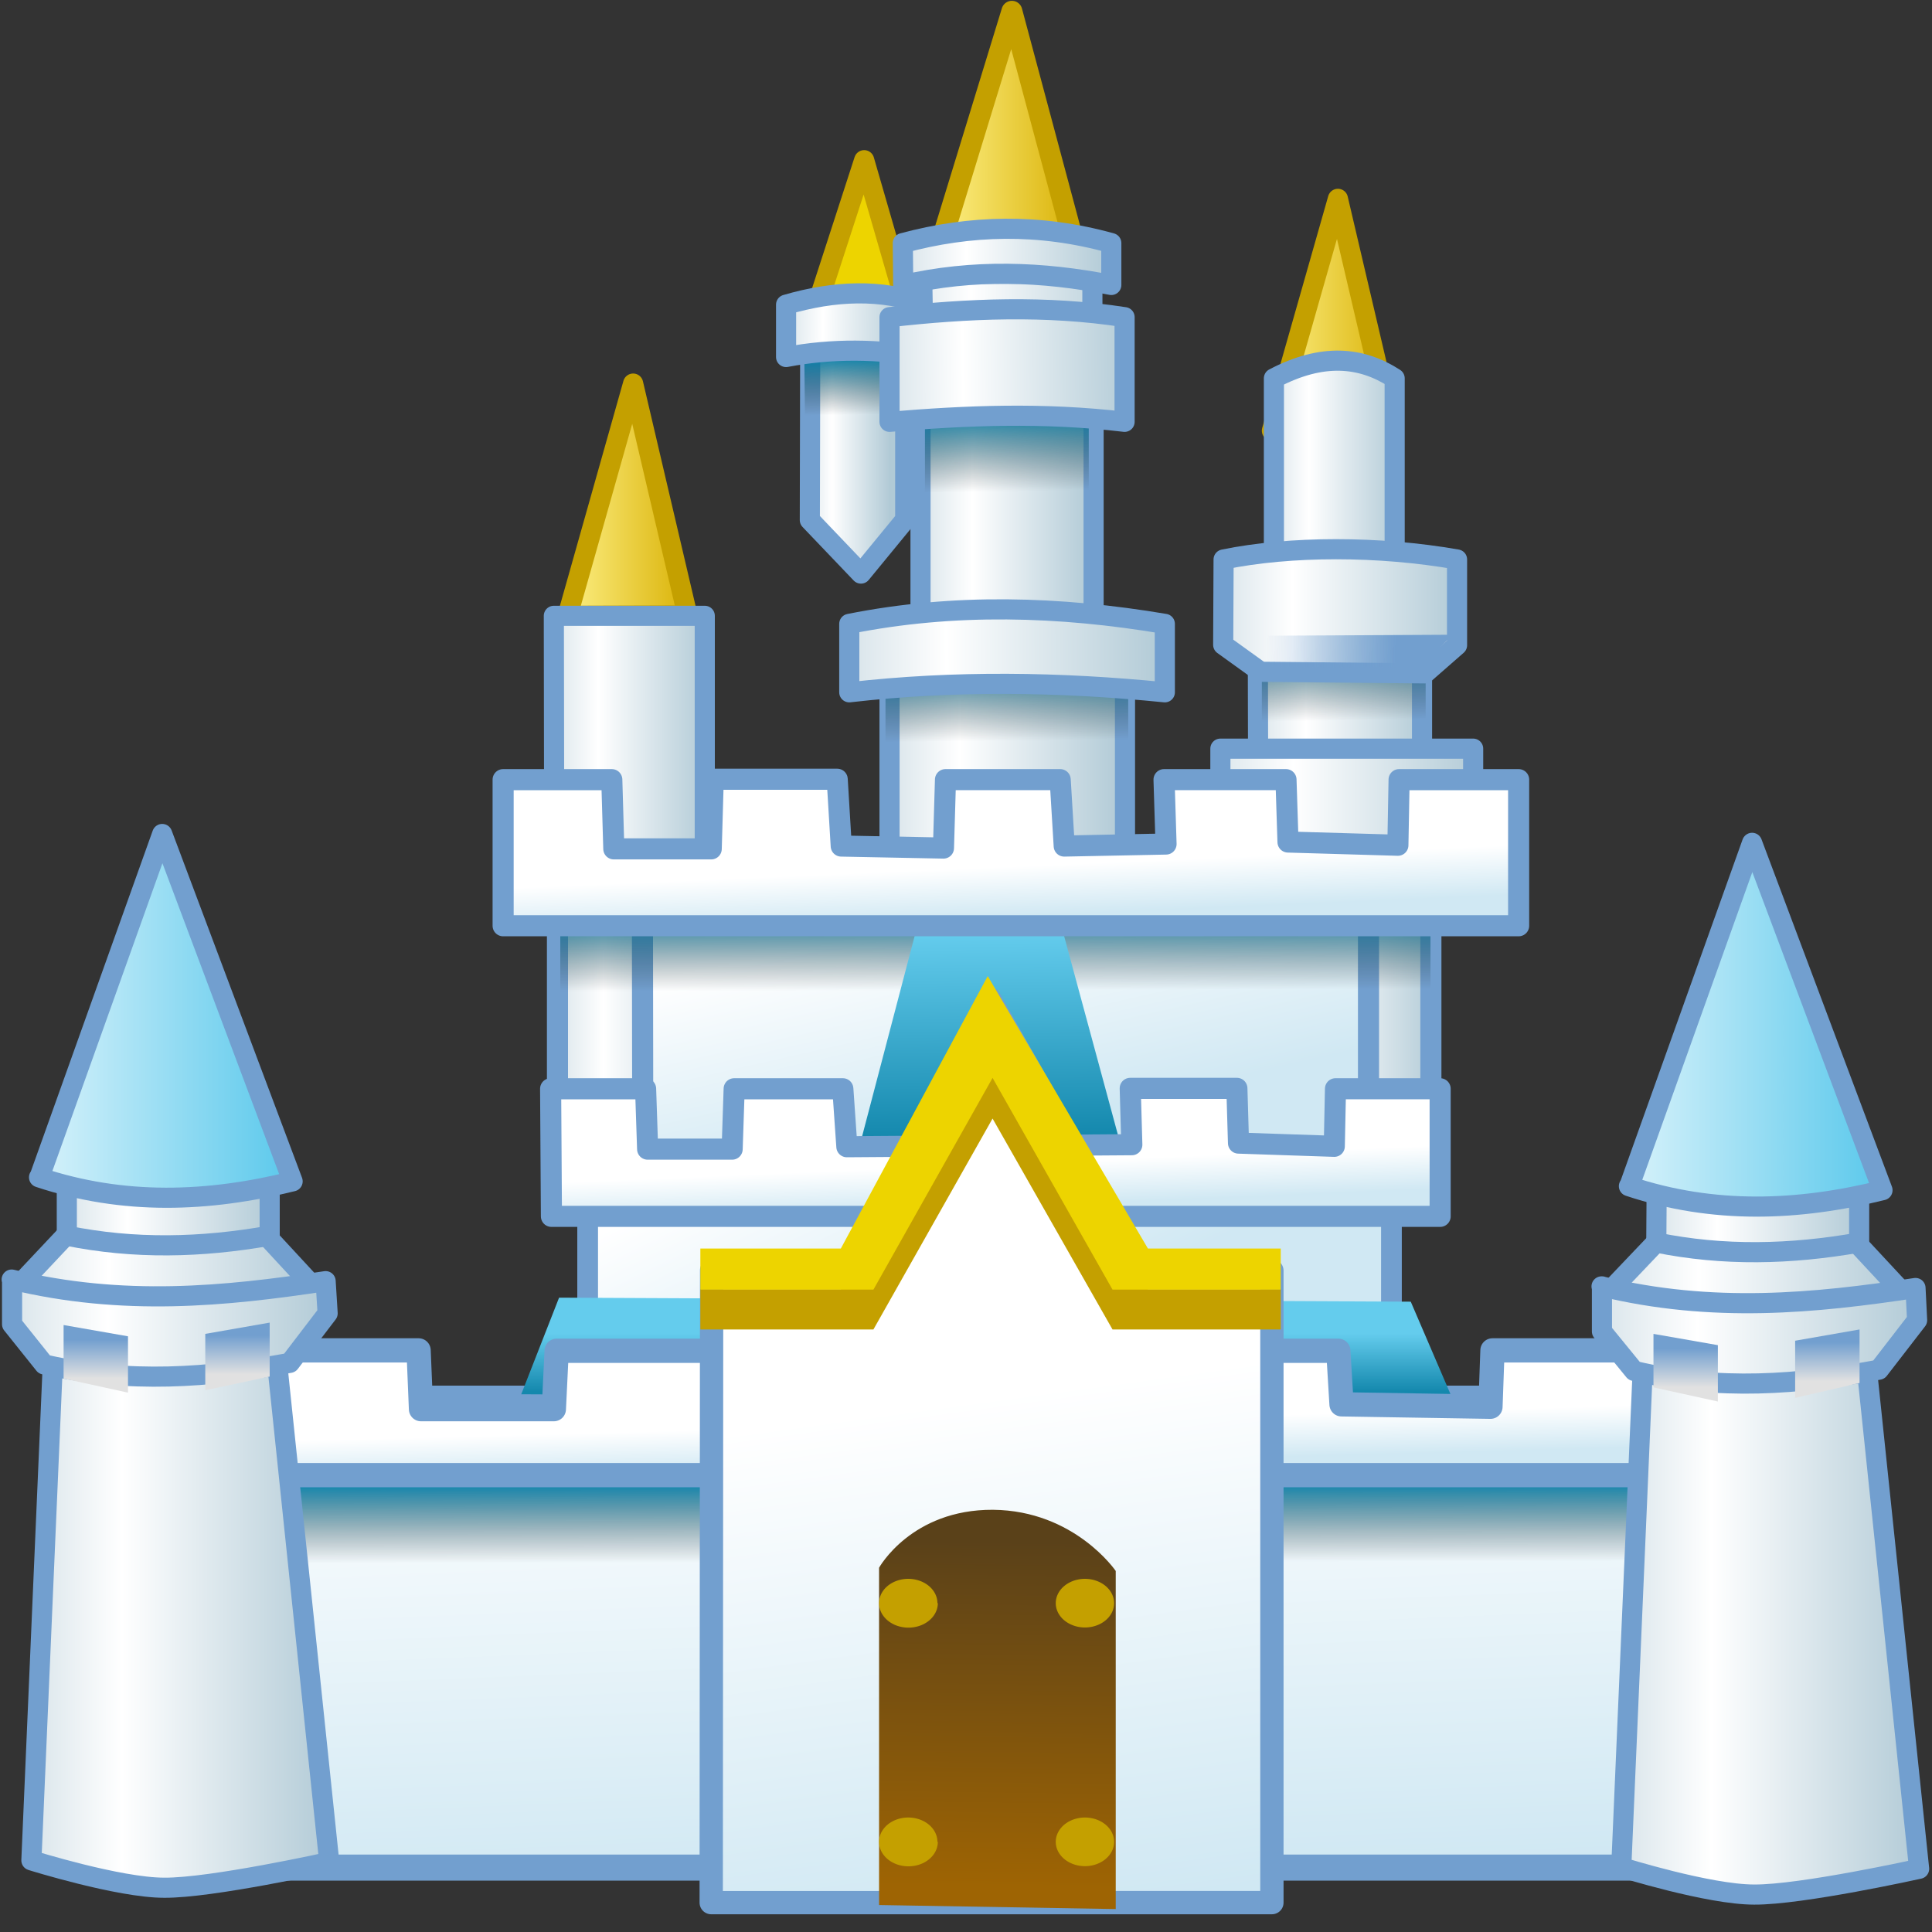 <svg xmlns="http://www.w3.org/2000/svg" width="48" height="48" xmlns:xlink="http://www.w3.org/1999/xlink"><rect width="100%" height="100%" fill="#333333" stroke="none"/><defs><linearGradient id="j"><stop offset="0" stop-color="#5a4119"/><stop offset="1" stop-color="#9e6403"/></linearGradient><linearGradient><stop offset="0" stop-color="#d8e4ea"/><stop offset=".289" stop-color="#fff"/><stop offset="1" stop-color="#b1cad6"/></linearGradient><linearGradient id="i"><stop offset="0" stop-color="#729fcf"/><stop offset="1" stop-color="#729fcf" stop-opacity="0"/></linearGradient><linearGradient id="f"><stop offset="0" stop-color="#0083af"/><stop offset="1" stop-color="#2e3436" stop-opacity="0"/></linearGradient><linearGradient id="e"><stop offset="0" stop-color="#64cced"/><stop offset="1" stop-color="#1488ad"/></linearGradient><linearGradient id="g"><stop offset="0" stop-color="#729fcf"/><stop offset="1" stop-color="#e1e1e1"/></linearGradient><linearGradient id="h"><stop offset="0" stop-color="#daf3fb"/><stop offset="1" stop-color="#56c7eb"/></linearGradient><linearGradient><stop offset="0" stop-color="#fff"/><stop offset="1" stop-color="#fff" stop-opacity="0"/></linearGradient><linearGradient id="b"><stop offset="0" stop-color="#fff38c"/><stop offset="1" stop-color="#d8af00"/></linearGradient><linearGradient id="l" x1="22.524" x2="25.676" y1="15.287" y2="15.287" xlink:href="#a" gradientUnits="userSpaceOnUse" gradientTransform="matrix(1.355 0 0 1.07 -7.668 -1.151)"/><linearGradient id="u" x1="22.12" x2="26.453" y1="11.475" y2="11.43" xlink:href="#a" gradientUnits="userSpaceOnUse" gradientTransform="matrix(1.421 0 0 1.123 -9.363 -1.702)"/><linearGradient id="v" x1="22.322" x2="26.055" y1="7.306" y2="7.332" xlink:href="#a" gradientUnits="userSpaceOnUse" gradientTransform="matrix(1.382 0 0 1.123 -8.422 -1.702)"/><linearGradient id="q" x1="22.12" x2="26.282" y1="9.68" y2="9.68" xlink:href="#a" gradientUnits="userSpaceOnUse" gradientTransform="matrix(1.355 0 0 1.123 -7.571 -1.702)"/><linearGradient><stop offset="0" stop-color="#fff"/><stop offset="1" stop-color="#d0e8f3"/></linearGradient><linearGradient id="r" x1="22.601" x2="25.367" y1="4.758" y2="4.758" xlink:href="#b" gradientUnits="userSpaceOnUse" gradientTransform="matrix(1.348 0 0 1.219 -7.3 -2.409)"/><linearGradient id="c"><stop offset="0" stop-color="#fff"/><stop offset="1" stop-color="#d0e8f3"/></linearGradient><linearGradient id="p" x1="21.059" x2="22.519" y1="8.216" y2="8.241" xlink:href="#a" gradientUnits="userSpaceOnUse" gradientTransform="matrix(2.097 0 0 1.738 -24.649 -6.271)"/><linearGradient id="a"><stop offset="0" stop-color="#d8e4ea"/><stop offset=".306" stop-color="#fff"/><stop offset="1" stop-color="#b1cad6"/></linearGradient><linearGradient id="n" x1="21.312" x2="22.165" y1="9.706" y2="9.706" xlink:href="#a" gradientUnits="userSpaceOnUse" gradientTransform="matrix(2.446 0 0 1.738 -32.1 -6.271)"/><linearGradient id="x" x1="28.723" x2="31.027" y1="18.911" y2="18.911" xlink:href="#a" gradientUnits="userSpaceOnUse" gradientTransform="matrix(1.869 0 0 1.529 -22.556 -10.841)"/><linearGradient id="J" x1="28.259" x2="31.491" y1="17.098" y2="17.098" xlink:href="#a" gradientUnits="userSpaceOnUse" gradientTransform="matrix(1.869 0 0 1.529 -22.556 -10.841)"/><linearGradient id="w" x1="28.935" x2="30.672" y1="14.571" y2="14.571" xlink:href="#a" gradientUnits="userSpaceOnUse" gradientTransform="matrix(1.869 0 0 1.529 -22.556 -9.732)"/><linearGradient id="B" x1="17.26" x2="19.776" y1="17.982" y2="17.982" xlink:href="#a" gradientUnits="userSpaceOnUse" gradientTransform="matrix(1.569 0 0 1.288 -13.425 -5.174)"/><linearGradient id="C" x1="17.188" x2="19.741" y1="24" y2="24" xlink:href="#a" gradientUnits="userSpaceOnUse" gradientTransform="matrix(1.584 0 0 1.121 -13.47 -1.644)"/><linearGradient id="m" x1="22.524" x2="25.676" y1="15.287" y2="15.287" xlink:href="#a" gradientUnits="userSpaceOnUse" gradientTransform="matrix(1.842 0 0 1.325 -19.421 2.3)"/><linearGradient id="A" x1="28.625" x2="31.304" y1="24.107" y2="24.107" xlink:href="#a" gradientUnits="userSpaceOnUse" gradientTransform="matrix(1.491 0 0 1.121 -10.929 -1.644)"/><linearGradient id="z" x1="28.161" x2="31.768" y1="20.304" y2="20.304" xlink:href="#a" gradientUnits="userSpaceOnUse" gradientTransform="matrix(1.869 0 0 2.256 -22.556 -25.784)"/><linearGradient id="M" x1="24.308" x2="24.371" y1="20.661" y2="21.768" xlink:href="#c" gradientUnits="userSpaceOnUse" gradientTransform="matrix(1.491 0 0 1.121 -10.929 -1.644)"/><linearGradient id="D" x1="20.053" x2="21.447" y1="22.714" y2="27.321" xlink:href="#c" gradientUnits="userSpaceOnUse" gradientTransform="matrix(1.491 0 0 1.121 -10.929 -1.644)"/><linearGradient id="s" x1="17.406" x2="19.562" y1="13.651" y2="13.651" xlink:href="#b" gradientUnits="userSpaceOnUse" gradientTransform="matrix(1.569 0 0 1.288 -13.425 -5.174)"/><linearGradient id="E" x1="19.982" x2="23.054" y1="26.964" y2="31.857" xlink:href="#c" gradientUnits="userSpaceOnUse" gradientTransform="matrix(1.441 0 0 1.121 -9.698 -1.636)"/><linearGradient id="N" x1="24.308" x2="24.371" y1="20.661" y2="21.768" xlink:href="#c" gradientUnits="userSpaceOnUse" gradientTransform="matrix(1.308 0 0 .975 -6.889 8.766)"/><linearGradient id="O" x1="23.732" x2="26.196" y1="32.429" y2="43.536" xlink:href="#c" gradientUnits="userSpaceOnUse" gradientTransform="matrix(1.82 0 0 1.119 -18.733 -1.57)"/><linearGradient id="d"><stop offset="0" stop-color="#fff"/><stop offset="1" stop-color="#d0e8f3"/></linearGradient><linearGradient x1="31.156" x2="37.058" y1="31.048" y2="31.048" gradientTransform="translate(-31.094 -29.853)" gradientUnits="userSpaceOnUse" xlink:href="#d"/><linearGradient id="L" x1="23.804" x2="23.875" y1="22.554" y2="26.768" xlink:href="#e" gradientUnits="userSpaceOnUse" gradientTransform="matrix(1.491 0 0 1.203 -10.929 -3.946)"/><linearGradient id="G" x1="23.589" x2="23.589" y1="31.018" y2="32.304" xlink:href="#e" gradientUnits="userSpaceOnUse" gradientTransform="matrix(1.388 0 0 1.123 -8.719 -1.702)"/><linearGradient id="Y" x1="21.236" x2="26.989" y1="18.342" y2="18.317" xlink:href="#a" gradientUnits="userSpaceOnUse" gradientTransform="matrix(1.355 0 0 1.123 -7.644 -4.269)"/><linearGradient id="F" x1="29.69" x2="30.622" y1="31.683" y2="42.643" xlink:href="#c" gradientUnits="userSpaceOnUse" gradientTransform="matrix(2.305 0 0 1.109 -30.344 -1.171)"/><linearGradient id="k" x1="17.406" x2="19.562" y1="13.651" y2="13.651" xlink:href="#b" gradientUnits="userSpaceOnUse" gradientTransform="matrix(1.569 0 0 1.288 4.091 -9.758)"/><linearGradient id="t" x1="24.749" x2="24.799" y1="9.917" y2="12.342" xlink:href="#f" gradientUnits="userSpaceOnUse" gradientTransform="matrix(1.203 0 0 .855 -4.79 1.657)"/><linearGradient id="y" x1="24.749" x2="24.799" y1="9.917" y2="12.342" xlink:href="#f" gradientUnits="userSpaceOnUse" gradientTransform="matrix(1.203 0 0 .855 3.574 7.35)"/><linearGradient id="af" x1="33.036" x2="33.036" y1="31.214" y2="32.071" xlink:href="#g" gradientUnits="userSpaceOnUse" gradientTransform="matrix(1.355 0 0 1.123 -41.991 -1.872)"/><linearGradient id="ae" x1="33.036" x2="33.036" y1="31.214" y2="32.071" xlink:href="#g" gradientUnits="userSpaceOnUse" gradientTransform="matrix(1.355 0 0 1.123 -42.264 -1.771)"/><linearGradient id="ad" x1="31.156" x2="37.058" y1="31.048" y2="31.048" xlink:href="#a" gradientUnits="userSpaceOnUse" gradientTransform="matrix(1.355 0 0 1.123 -41.99 -1.872)"/><linearGradient id="ac" x1="31.589" x2="36.482" y1="25.071" y2="25.071" xlink:href="#h" gradientUnits="userSpaceOnUse" gradientTransform="matrix(1.355 0 0 1.44 -41.99 -10.849)"/><linearGradient id="ab" x1="31.509" x2="37.098" y1="37.554" y2="37.554" xlink:href="#a" gradientUnits="userSpaceOnUse" gradientTransform="matrix(1.355 0 0 1.123 -41.99 -1.872)"/><linearGradient id="aa" x1="32.152" x2="35.991" y1="28.464" y2="28.464" xlink:href="#a" gradientUnits="userSpaceOnUse" gradientTransform="matrix(1.355 0 0 1.123 -41.99 -1.872)"/><linearGradient id="Z" x1="31.295" x2="36.813" y1="29.749" y2="29.749" xlink:href="#a" gradientUnits="userSpaceOnUse" gradientTransform="matrix(1.355 0 0 1.123 -41.99 -1.872)"/><linearGradient id="W" x1="33.036" x2="33.036" y1="31.214" y2="32.071" xlink:href="#g" gradientUnits="userSpaceOnUse" gradientTransform="matrix(1.355 0 0 1.123 -2.492 -1.702)"/><linearGradient id="V" x1="33.036" x2="33.036" y1="31.214" y2="32.071" xlink:href="#g" gradientUnits="userSpaceOnUse" gradientTransform="matrix(1.355 0 0 1.123 -2.765 -1.551)"/><linearGradient id="U" x1="31.156" x2="37.058" y1="31.048" y2="31.048" xlink:href="#a" gradientUnits="userSpaceOnUse" gradientTransform="matrix(1.355 0 0 1.123 -2.492 -1.702)"/><linearGradient id="T" x1="31.589" x2="36.482" y1="25.071" y2="25.071" xlink:href="#h" gradientUnits="userSpaceOnUse" gradientTransform="matrix(1.355 0 0 1.44 -2.492 -10.631)"/><linearGradient id="S" x1="31.509" x2="37.098" y1="37.554" y2="37.554" xlink:href="#a" gradientUnits="userSpaceOnUse" gradientTransform="matrix(1.355 0 0 1.123 -2.492 -1.702)"/><linearGradient id="R" x1="32.152" x2="35.991" y1="28.464" y2="28.464" xlink:href="#a" gradientUnits="userSpaceOnUse" gradientTransform="matrix(1.355 0 0 1.123 -2.492 -1.702)"/><linearGradient id="Q" x1="31.295" x2="36.813" y1="29.749" y2="29.749" xlink:href="#a" gradientUnits="userSpaceOnUse" gradientTransform="matrix(1.355 0 0 1.123 -2.492 -1.702)"/><linearGradient id="X" x1="24.749" x2="24.799" y1="9.917" y2="12.342" xlink:href="#f" gradientUnits="userSpaceOnUse" gradientTransform="matrix(1.778 0 0 .855 -19.027 7.854)"/><linearGradient id="ag" x1="32.224" x2="29.547" y1="15.852" y2="15.827" xlink:href="#i" gradientUnits="userSpaceOnUse" gradientTransform="matrix(1.203 0 0 .998 -4.083 .388)"/><linearGradient id="K" x1="24.749" x2="24.799" y1="9.917" y2="12.342" xlink:href="#f" gradientUnits="userSpaceOnUse" gradientTransform="matrix(6.389 0 0 .853 -133.54 14.075)"/><linearGradient id="o" x1="24.749" x2="24.799" y1="9.917" y2="12.342" xlink:href="#f" gradientUnits="userSpaceOnUse" gradientTransform="matrix(.772 0 0 .623 2.153 2.615)"/><linearGradient id="I" x1="24.308" x2="24.371" y1="20.661" y2="21.768" xlink:href="#c" gradientUnits="userSpaceOnUse" gradientTransform="matrix(2.035 0 0 .945 -25.269 15.825)"/><linearGradient id="H" x1="24.749" x2="24.799" y1="9.917" y2="12.342" xlink:href="#f" gradientUnits="userSpaceOnUse" gradientTransform="matrix(10.728 0 0 .855 -241.096 28.259)"/><linearGradient id="P" x1="25.224" x2="25.088" y1="37.118" y2="47.321" xlink:href="#j" gradientUnits="userSpaceOnUse" gradientTransform="matrix(.841 0 0 .841 3.93 7.073)"/><linearGradient x1="17.406" x2="19.562" y1="13.651" y2="13.651" xlink:href="#b" gradientUnits="userSpaceOnUse" gradientTransform="matrix(1.595 0 0 1.309 -39.904 -14.16)"/><linearGradient x1="22.524" x2="25.676" y1="15.287" y2="15.287" xlink:href="#a" gradientUnits="userSpaceOnUse" gradientTransform="matrix(1.377 0 0 1.088 -51.139 -5.307)"/><linearGradient x1="22.524" x2="25.676" y1="15.287" y2="15.287" xlink:href="#a" gradientUnits="userSpaceOnUse" gradientTransform="matrix(1.873 0 0 1.347 -63.088 -1.799)"/><linearGradient x1="21.312" x2="22.165" y1="9.706" y2="9.706" xlink:href="#a" gradientUnits="userSpaceOnUse" gradientTransform="matrix(2.486 0 0 1.767 -75.978 -10.513)"/><linearGradient x1="24.749" x2="24.799" y1="9.917" y2="12.342" xlink:href="#f" gradientUnits="userSpaceOnUse" gradientTransform="matrix(.785 0 0 .634 -41.156 -1.479)"/><linearGradient x1="21.059" x2="22.519" y1="8.216" y2="8.241" xlink:href="#a" gradientUnits="userSpaceOnUse" gradientTransform="matrix(2.132 0 0 1.767 -68.403 -10.513)"/><linearGradient x1="22.12" x2="26.282" y1="9.68" y2="9.68" xlink:href="#a" gradientUnits="userSpaceOnUse" gradientTransform="matrix(1.377 0 0 1.142 -51.041 -5.867)"/><linearGradient x1="22.601" x2="25.367" y1="4.758" y2="4.758" xlink:href="#b" gradientUnits="userSpaceOnUse" gradientTransform="matrix(1.377 0 0 1.142 -50.945 -5.867)"/><linearGradient x1="17.406" x2="19.562" y1="13.651" y2="13.651" xlink:href="#b" gradientUnits="userSpaceOnUse" gradientTransform="matrix(1.595 0 0 1.309 -56.068 -9.397)"/><linearGradient x1="24.749" x2="24.799" y1="9.917" y2="12.342" xlink:href="#f" gradientUnits="userSpaceOnUse" gradientTransform="matrix(1.223 0 0 .869 -48.214 -2.453)"/><linearGradient x1="22.12" x2="26.453" y1="11.475" y2="11.43" xlink:href="#a" gradientUnits="userSpaceOnUse" gradientTransform="matrix(1.445 0 0 1.142 -52.863 -5.867)"/><linearGradient x1="22.322" x2="26.055" y1="7.306" y2="7.332" xlink:href="#a" gradientUnits="userSpaceOnUse" gradientTransform="matrix(1.405 0 0 1.142 -51.907 -5.867)"/><linearGradient x1="28.935" x2="30.672" y1="14.571" y2="14.571" xlink:href="#a" gradientUnits="userSpaceOnUse" gradientTransform="matrix(1.9 0 0 1.555 -66.995 -14.133)"/><linearGradient x1="28.723" x2="31.027" y1="18.911" y2="18.911" xlink:href="#a" gradientUnits="userSpaceOnUse" gradientTransform="matrix(1.9 0 0 1.555 -66.995 -15.26)"/><linearGradient x1="24.749" x2="24.799" y1="9.917" y2="12.342" xlink:href="#f" gradientUnits="userSpaceOnUse" gradientTransform="matrix(1.223 0 0 .869 -40.43 3.232)"/><linearGradient x1="28.161" x2="31.768" y1="20.304" y2="20.304" xlink:href="#a" gradientUnits="userSpaceOnUse" gradientTransform="matrix(1.9 0 0 2.293 -66.995 -30.451)"/><linearGradient x1="28.625" x2="31.304" y1="24.107" y2="24.107" xlink:href="#a" gradientUnits="userSpaceOnUse" gradientTransform="matrix(1.377 0 0 1.142 -51.115 -5.867)"/><linearGradient x1="17.26" x2="19.776" y1="17.982" y2="17.982" xlink:href="#a" gradientUnits="userSpaceOnUse" gradientTransform="matrix(1.595 0 0 1.309 -56.068 -9.397)"/><linearGradient x1="17.188" x2="19.741" y1="24" y2="24" xlink:href="#a" gradientUnits="userSpaceOnUse" gradientTransform="matrix(1.463 0 0 1.142 -53.463 -5.867)"/><linearGradient x1="20.053" x2="21.447" y1="22.714" y2="27.321" xlink:href="#c" gradientUnits="userSpaceOnUse" gradientTransform="matrix(1.377 0 0 1.142 -51.115 -5.867)"/><linearGradient x1="19.982" x2="23.054" y1="26.964" y2="31.857" xlink:href="#c" gradientUnits="userSpaceOnUse" gradientTransform="matrix(1.377 0 0 1.142 -51.115 -5.867)"/><linearGradient x1="29.69" x2="30.622" y1="31.683" y2="42.643" xlink:href="#c" gradientUnits="userSpaceOnUse" gradientTransform="matrix(1.377 0 0 1.142 -51.115 -5.867)"/><linearGradient x1="23.589" x2="23.589" y1="31.018" y2="32.304" xlink:href="#e" gradientUnits="userSpaceOnUse" gradientTransform="matrix(1.377 0 0 1.142 -51.115 -5.867)"/><linearGradient x1="24.749" x2="24.799" y1="9.917" y2="12.342" xlink:href="#f" gradientUnits="userSpaceOnUse" gradientTransform="matrix(6.719 0 0 .869 -184.699 24.591)"/><linearGradient x1="24.308" x2="24.371" y1="20.661" y2="21.768" xlink:href="#c" gradientUnits="userSpaceOnUse" gradientTransform="matrix(1.377 0 0 .993 -51.69 11.295)"/><linearGradient x1="28.259" x2="31.491" y1="17.098" y2="17.098" xlink:href="#a" gradientUnits="userSpaceOnUse" gradientTransform="matrix(1.9 0 0 1.555 -66.995 -15.26)"/><linearGradient x1="24.749" x2="24.799" y1="9.917" y2="12.342" xlink:href="#f" gradientUnits="userSpaceOnUse" gradientTransform="matrix(5.751 0 0 .869 -160.387 10.147)"/><linearGradient x1="23.804" x2="23.875" y1="22.554" y2="26.768" xlink:href="#e" gradientUnits="userSpaceOnUse" gradientTransform="matrix(1.377 0 0 1.142 -51.115 -5.867)"/><linearGradient x1="24.308" x2="24.371" y1="20.661" y2="21.768" xlink:href="#c" gradientUnits="userSpaceOnUse" gradientTransform="matrix(1.377 0 0 1.142 -51.115 -5.867)"/><linearGradient x1="24.308" x2="24.371" y1="20.661" y2="21.768" xlink:href="#c" gradientUnits="userSpaceOnUse" gradientTransform="matrix(1.209 0 0 .993 -47.382 4.739)"/><linearGradient x1="23.732" x2="26.196" y1="32.429" y2="43.536" xlink:href="#c" gradientUnits="userSpaceOnUse" gradientTransform="matrix(1.377 0 0 1.142 -51.115 -5.867)"/><linearGradient x1="25.224" x2="25.088" y1="37.118" y2="47.321" xlink:href="#j" gradientUnits="userSpaceOnUse" gradientTransform="matrix(.855 0 0 .855 -39.349 3.053)"/><linearGradient x1="31.295" x2="36.813" y1="29.749" y2="29.749" xlink:href="#a" gradientUnits="userSpaceOnUse" gradientTransform="matrix(1.377 0 0 1.142 -51.115 -5.867)"/><linearGradient x1="32.152" x2="35.991" y1="28.464" y2="28.464" xlink:href="#a" gradientUnits="userSpaceOnUse" gradientTransform="matrix(1.377 0 0 1.142 -51.115 -5.867)"/><linearGradient x1="31.509" x2="37.098" y1="37.554" y2="37.554" xlink:href="#a" gradientUnits="userSpaceOnUse" gradientTransform="matrix(1.377 0 0 1.142 -51.115 -5.867)"/><linearGradient x1="31.589" x2="36.482" y1="25.071" y2="25.071" xlink:href="#h" gradientUnits="userSpaceOnUse" gradientTransform="matrix(1.377 0 0 1.463 -51.115 -14.944)"/><linearGradient x1="31.156" x2="37.058" y1="31.048" y2="31.048" xlink:href="#a" gradientUnits="userSpaceOnUse" gradientTransform="matrix(1.377 0 0 1.142 -51.115 -5.867)"/><linearGradient x1="33.036" x2="33.036" y1="31.214" y2="32.071" xlink:href="#g" gradientUnits="userSpaceOnUse" gradientTransform="matrix(1.377 0 0 1.142 -51.393 -5.714)"/><linearGradient x1="33.036" x2="33.036" y1="31.214" y2="32.071" xlink:href="#g" gradientUnits="userSpaceOnUse" gradientTransform="matrix(1.377 0 0 1.142 -51.115 -5.867)"/><linearGradient x1="24.749" x2="24.799" y1="9.917" y2="12.342" xlink:href="#f" gradientUnits="userSpaceOnUse" gradientTransform="matrix(1.807 0 0 .869 -62.688 3.847)"/><linearGradient x1="21.236" x2="26.989" y1="18.342" y2="18.317" xlink:href="#a" gradientUnits="userSpaceOnUse" gradientTransform="matrix(1.377 0 0 1.142 -51.115 -8.477)"/><linearGradient x1="31.295" x2="36.813" y1="29.749" y2="29.749" xlink:href="#a" gradientUnits="userSpaceOnUse" gradientTransform="matrix(1.377 0 0 1.142 -79.153 -6.04)"/><linearGradient x1="32.152" x2="35.991" y1="28.464" y2="28.464" xlink:href="#a" gradientUnits="userSpaceOnUse" gradientTransform="matrix(1.377 0 0 1.142 -79.153 -6.04)"/><linearGradient x1="31.509" x2="37.098" y1="37.554" y2="37.554" xlink:href="#a" gradientUnits="userSpaceOnUse" gradientTransform="matrix(1.377 0 0 1.142 -79.153 -6.04)"/><linearGradient x1="31.589" x2="36.482" y1="25.071" y2="25.071" xlink:href="#h" gradientUnits="userSpaceOnUse" gradientTransform="matrix(1.377 0 0 1.463 -79.153 -15.166)"/><linearGradient x1="31.156" x2="37.058" y1="31.048" y2="31.048" xlink:href="#a" gradientUnits="userSpaceOnUse" gradientTransform="matrix(1.377 0 0 1.142 -79.153 -6.04)"/><linearGradient x1="33.036" x2="33.036" y1="31.214" y2="32.071" xlink:href="#g" gradientUnits="userSpaceOnUse" gradientTransform="matrix(1.377 0 0 1.142 -79.431 -5.938)"/><linearGradient x1="33.036" x2="33.036" y1="31.214" y2="32.071" xlink:href="#g" gradientUnits="userSpaceOnUse" gradientTransform="matrix(1.377 0 0 1.142 -79.153 -6.04)"/><linearGradient x1="32.224" x2="29.547" y1="15.852" y2="15.827" xlink:href="#i" gradientUnits="userSpaceOnUse" gradientTransform="matrix(1.223 0 0 1.014 -48.214 -3.846)"/></defs><g><path fill="url(#k)" stroke="#c4a000" stroke-width=".5" d="M31.6 10.7l1.64-5.76 1.35 5.76z" stroke-linejoin="round"/><path fill="url(#l)" stroke="#729fcf" stroke-width=".5" d="M22.87 9.93h4.3V18h-4.3z" color="#000" stroke-linejoin="round" overflow="visible" enable-background="accumulate"/><path fill="url(#m)" stroke="#729fcf" stroke-width=".5" d="M22.1 16.03h5.85V26H22.1z" color="#000" stroke-linejoin="round" overflow="visible" enable-background="accumulate"/><path fill="#edd400" stroke="#c4a000" stroke-width=".5" d="M20.27 7.68l1.2-3.7 1.07 3.7z" stroke-linejoin="round"/><path fill="url(#n)" stroke="#729fcf" stroke-width=".5" d="M20.13 8.38h2.36v4.53l-1.1 1.34-1.27-1.33z" color="#000" stroke-linejoin="round" overflow="visible" enable-background="accumulate"/><path fill="url(#o)" d="M19.98 8.6h2.6v1.77H20z" color="#000" overflow="visible" enable-background="accumulate"/><path fill="url(#p)" stroke="#729fcf" stroke-width=".5" d="M19.53 7.57c1.2-.35 2.37-.4 3.45 0v1.3c-1.15-.2-2.3-.22-3.45 0z" color="#000" stroke-linejoin="round" overflow="visible" enable-background="accumulate"/><path fill="url(#q)" stroke="#729fcf" stroke-width=".5" d="M22.91 6.8h4.23v1.7h-4.2z" color="#000" stroke-linejoin="round" overflow="visible" enable-background="accumulate"/><path fill="url(#r)" stroke="#c4a000" stroke-width=".519" d="M23.24 6.48l1.9-6.2 1.66 6.2z" stroke-linejoin="round"/><path fill="url(#s)" stroke="#c4a000" stroke-width=".5" d="M14.1 15.3l1.63-5.77 1.35 5.76z" stroke-linejoin="round"/><path fill="url(#t)" d="M22.98 9.88h4.07v2.42h-4.07z" color="#000" overflow="visible" enable-background="accumulate"/><path fill="url(#u)" stroke="#729fcf" stroke-width=".5" d="M22.1 7.88c1.95-.22 3.9-.3 5.84 0v2.6c-2.02-.24-3.94-.16-5.84 0z" color="#000" stroke-linejoin="round" overflow="visible" enable-background="accumulate"/><path fill="url(#v)" stroke="#729fcf" stroke-width=".5" d="M22.43 6.04c1.67-.45 3.38-.5 5.18 0v1.04c-1.72-.34-3.44-.4-5.17 0z" color="#000" stroke-linejoin="round" overflow="visible" enable-background="accumulate"/><path fill="url(#w)" stroke="#729fcf" stroke-width=".5" d="M31.65 9.4c1.2-.63 2.17-.54 3 0v6.3h-3z" color="#000" stroke-linejoin="round" overflow="visible" enable-background="accumulate"/><path fill="url(#x)" stroke="#729fcf" stroke-width=".5" d="M31.25 15.76h4.08v4.65h-4.07z" color="#000" stroke-linejoin="round" overflow="visible" enable-background="accumulate"/><path fill="url(#y)" d="M31.35 15.57h4.07V18h-4.07z" color="#000" overflow="visible" enable-background="accumulate"/><path fill="url(#z)" stroke="#729fcf" stroke-width=".5" d="M30.32 18.6h6.28v2.82h-6.28z" color="#000" stroke-linejoin="round" overflow="visible" enable-background="accumulate"/><path fill="url(#A)" stroke="#729fcf" stroke-width=".524" d="M31.93 21.53h3.62v7.68h-3.62z" color="#000" stroke-linejoin="round" overflow="visible" enable-background="accumulate"/><path fill="url(#B)" stroke="#729fcf" stroke-width=".5" d="M13.76 15.3h3.75v6.62h-3.74z" color="#000" stroke-linejoin="round" overflow="visible" enable-background="accumulate"/><path fill="url(#C)" stroke="#729fcf" stroke-width=".524" d="M13.85 21.4h3.85v7.7h-3.85z" color="#000" stroke-linejoin="round" overflow="visible" enable-background="accumulate"/><path fill="url(#D)" stroke="#729fcf" stroke-width=".524" d="M15.96 21.9H34V29H15.97z" color="#000" stroke-linejoin="round" overflow="visible" enable-background="accumulate"/><path fill="url(#E)" stroke="#729fcf" stroke-width=".515" d="M14.6 28.6h19.97v7.9H14.6z" color="#000" stroke-linejoin="round" overflow="visible" enable-background="accumulate"/><path fill="url(#F)" stroke="#729fcf" stroke-width=".648" d="M5.55 34.75H43.9V46.4H5.56z" color="#000" stroke-linejoin="round" overflow="visible" enable-background="accumulate"/><path fill="url(#G)" d="M12.95 34.64l.94-2.4 21.16.1 1.04 2.42z" color="#000" overflow="visible" enable-background="accumulate"/><path fill="url(#H)" d="M6.53 36.48h36.3v2.42H6.54z" color="#000" overflow="visible" enable-background="accumulate"/><path fill="url(#I)" stroke="#729fcf" stroke-width=".603" d="M6.7 33.55h3.7l.06 1.46h3.3l.07-1.45h4.2l.16 1.4 11-.03-.07-1.37h4.13l.08 1.33 3.7.06.05-1.4h4.04v3.1H6.7z" color="#000" stroke-linejoin="round" overflow="visible" enable-background="accumulate"/><path fill="url(#J)" stroke="#729fcf" stroke-width=".5" d="M30.4 13.9c1.66-.34 3.86-.34 5.8 0v2.13l-.8.7-4.08-.04-.93-.67z" color="#000" stroke-linejoin="round" overflow="visible" enable-background="accumulate"/><path fill="url(#K)" d="M13.92 22.28h21.62v2.4H13.92z" color="#000" overflow="visible" enable-background="accumulate"/><path fill="url(#L)" d="M21.07 29.56l1.7-6.48h3.62l1.8 6.65z" color="#000" overflow="visible" enable-background="accumulate"/><path fill="url(#M)" stroke="#729fcf" stroke-width=".524" d="M12.5 19.37h2.7l.05 1.72h2.42l.05-1.73h3.08l.1 1.66 2.54.05.05-1.7h2.85l.1 1.65 2.53-.05-.05-1.6h3.03l.05 1.55 2.73.08.03-1.63h2.97V23H12.5z" color="#000" stroke-linejoin="round" overflow="visible" enable-background="accumulate"/><path fill="url(#N)" stroke="#729fcf" stroke-width=".524" d="M13.68 27.05h2.36l.05 1.5h2.1l.05-1.5h2.7l.1 1.44 7.08-.05-.04-1.4h2.65l.04 1.36 2.38.08.03-1.43h2.6v3.17H13.7z" color="#000" stroke-linejoin="round" overflow="visible" enable-background="accumulate"/><path fill="url(#O)" stroke="#729fcf" stroke-width=".579" d="M17.68 31.56h3.3l3.6-6.75 3.82 6.76h3.2v15.7H17.67z" color="#000" stroke-linejoin="round" overflow="visible" enable-background="accumulate"/><path fill="#c4a000" d="M24.54 25.25l-3.65 6.78H17.4v1h4.3l2.96-5.24 2.98 5.24h4.18v-1h-3.3z" color="#000" overflow="visible" enable-background="accumulate"/><path fill="#edd400" d="M24.54 24.25l-3.65 6.77H17.4v1.02h4.3l2.96-5.26 2.98 5.26h4.18v-1.02h-3.3z" color="#000" overflow="visible" enable-background="accumulate"/><path fill="url(#P)" d="M21.84 47.33v-8.38s.8-1.45 2.83-1.44c2.03.02 3.05 1.52 3.05 1.52v8.4z"/><path fill="#c4a000" d="M23.3 39.83a.72.6 0 1 1-1.46 0 .72.6 0 1 1 1.45 0z" color="#000" overflow="visible" enable-background="accumulate"/><path fill="#c4a000" d="M23.3 45.76a.72.6 0 1 1-1.46 0 .72.6 0 1 1 1.45 0z" color="#000" overflow="visible" enable-background="accumulate"/><path fill="#c4a000" d="M27.68 39.83a.72.6 0 1 1-1.45 0 .72.6 0 1 1 1.45 0z" color="#000" overflow="visible" enable-background="accumulate"/><path fill="#c4a000" d="M27.68 45.76a.72.6 0 1 1-1.45 0 .72.6 0 1 1 1.45 0z" color="#000" overflow="visible" enable-background="accumulate"/><g color="#000"><path fill="url(#Q)" stroke="#729fcf" stroke-width=".5" d="M40 32.07l1.6-1.68 4.1.03 1.6 1.72-3.63.88z" stroke-linejoin="round" overflow="visible" enable-background="accumulate"/><path fill="url(#R)" stroke="#729fcf" stroke-width=".5" d="M41.16 29.42h5.03v1.45c-1.7.3-3.37.34-5.04 0z" stroke-linejoin="round" overflow="visible" enable-background="accumulate"/><path fill="url(#S)" stroke="#729fcf" stroke-width=".5" d="M46.38 34l1.3 12.43s-2.93.65-4.1.64c-1.13 0-3.3-.68-3.3-.68l.54-12.53z" stroke-linejoin="round" overflow="visible" enable-background="accumulate"/><path fill="url(#T)" stroke="#729fcf" stroke-width=".5" d="M40.48 29.47l3.05-8.53 3.24 8.63c-2.1.52-4.2.6-6.3-.1z" stroke-linejoin="round" overflow="visible" enable-background="accumulate"/><path fill="url(#U)" stroke="#729fcf" stroke-width=".5" d="M39.8 31.96v1.12l.8.98c2.1.5 4.1.34 6.08-.03l.95-1.23-.04-.8c-2.5.38-5.04.63-7.8-.04z" stroke-linejoin="round" overflow="visible" enable-background="accumulate"/><path fill="url(#V)" d="M41.08 34.47v-1.33l1.6.28v1.4z" overflow="visible" enable-background="accumulate"/><path fill="url(#W)" d="M46.2 34.36v-1.33l-1.6.28v1.42z" overflow="visible" enable-background="accumulate"/></g><path fill="url(#X)" d="M22 16.07h6.03v2.42H22z" color="#000" overflow="visible" enable-background="accumulate"/><path fill="url(#Y)" stroke="#729fcf" stroke-width=".5" d="M21.1 15.5c2.6-.52 5.23-.44 7.84 0v1.7c-2.6-.26-5.23-.3-7.84 0z" color="#000" stroke-linejoin="round" overflow="visible" enable-background="accumulate"/><g color="#000"><path fill="url(#Z)" stroke="#729fcf" stroke-width=".5" d="M.5 31.9l1.6-1.7 4.1.05 1.6 1.73-3.63.88z" stroke-linejoin="round" overflow="visible" enable-background="accumulate"/><path fill="url(#aa)" stroke="#729fcf" stroke-width=".5" d="M1.66 29.25H6.7v1.45c-1.7.3-3.36.34-5.04 0z" stroke-linejoin="round" overflow="visible" enable-background="accumulate"/><path fill="url(#ab)" stroke="#729fcf" stroke-width=".5" d="M6.88 33.82l1.3 12.44s-2.93.65-4.1.64c-1.13 0-3.3-.68-3.3-.68l.54-12.52z" stroke-linejoin="round" overflow="visible" enable-background="accumulate"/><path fill="url(#ac)" stroke="#729fcf" stroke-width=".5" d="M.98 29.25l3.05-8.53 3.24 8.63c-2.1.52-4.2.6-6.3-.1z" stroke-linejoin="round" overflow="visible" enable-background="accumulate"/><path fill="url(#ad)" stroke="#729fcf" stroke-width=".5" d="M.3 31.8v1.1l.8 1c2.1.48 4.1.33 6.1-.04l.94-1.23-.05-.8c-2.5.38-5.04.63-7.8-.04z" stroke-linejoin="round" overflow="visible" enable-background="accumulate"/><path fill="url(#ae)" d="M1.58 34.25v-1.33l1.6.28v1.4z" overflow="visible" enable-background="accumulate"/><path fill="url(#af)" d="M6.7 34.2v-1.34l-1.6.28v1.4z" overflow="visible" enable-background="accumulate"/></g><path fill="url(#ag)" d="M31.3 16.58l-.83-.78 5.62-.03-.8.8z"/></g></svg>